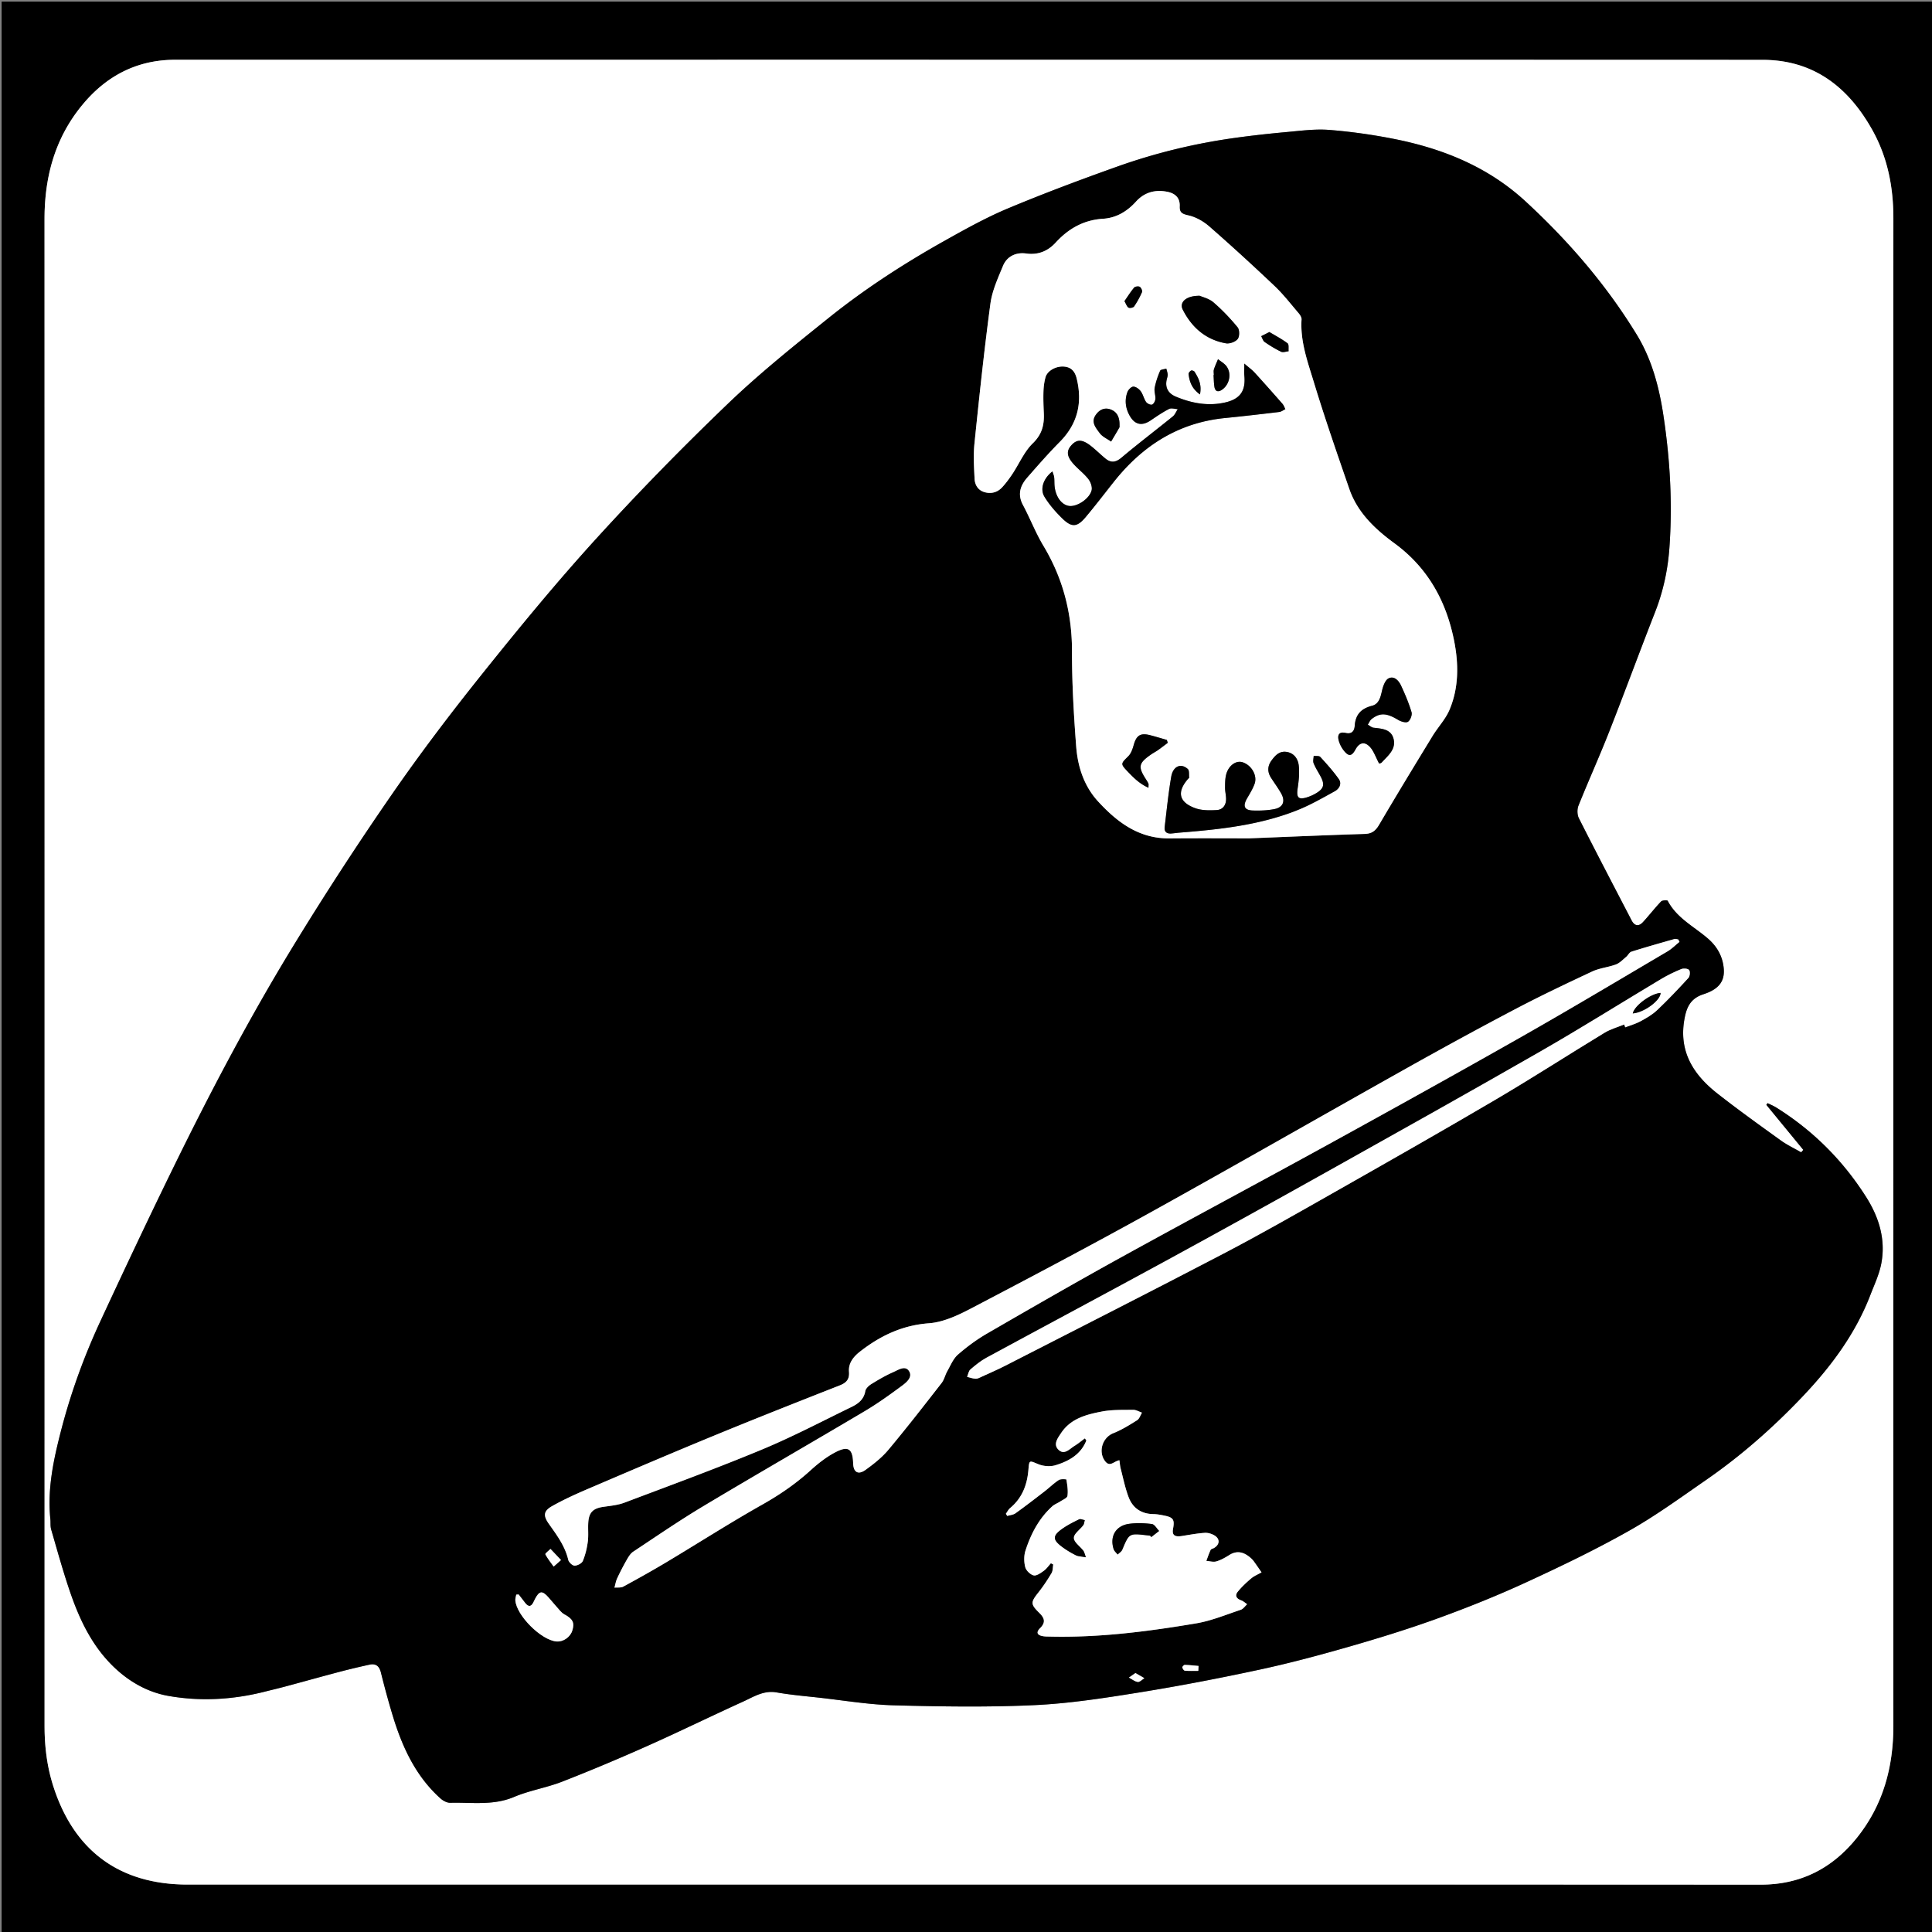 <svg xmlns="http://www.w3.org/2000/svg" width="1200" height="1200" viewBox="0 0 1200 1200"><rect x="0" y="0" width="1200" height="1200" fill="#808080" stroke="none"/><g fill-rule="evenodd" clip-rule="evenodd"><path d="M1 1h1200v1200H1V1zm600.558 1169.543c163.99 0 327.978-.055 491.967.06 24.99.017 44.716-10.173 60.02-29.37 16.122-20.223 22.462-43.72 22.457-69.285-.037-172.988-.02-345.977-.02-518.965 0-139.157-.024-278.314.027-417.472.006-19.306-3.587-37.77-13.026-54.678-14.876-26.646-36.463-43.647-68.243-43.657-328.644-.1-657.287-.065-985.93-.054-22.71.002-41.316 9.16-56.042 26.117-18.092 20.833-25.12 45.555-25.114 72.795.056 311.98.04 623.957.022 935.936 0 12.55 1.446 24.84 5.23 36.87 12.786 40.654 41.257 61.705 83.686 61.705h484.966z"/><path fill="#FFF" d="M601.558 1170.543H116.592c-42.428 0-70.9-21.05-83.687-61.705-3.783-12.03-5.23-24.32-5.23-36.87.018-311.98.035-623.957-.02-935.936-.006-27.24 7.02-51.962 25.113-72.795C67.494 46.28 86.1 37.122 108.808 37.12c328.645-.01 657.29-.046 985.933.055 31.78.01 53.368 17.012 68.244 43.657 9.44 16.908 13.032 35.372 13.025 54.68-.053 139.156-.028 278.313-.027 417.47 0 172.99-.02 345.978.02 518.966.004 25.564-6.336 49.063-22.458 69.286-15.304 19.196-35.03 29.386-60.02 29.368-163.99-.114-327.978-.06-491.967-.06zm518.526-456.32l-1.362 1.508c-4.246-2.452-8.735-4.567-12.694-7.42-13.225-9.528-26.486-19.033-39.31-29.09-14.534-11.4-23.834-25.49-20.65-45.233 1.235-7.654 3.442-13.706 11.997-16.458 9.675-3.113 13.182-8.183 12.605-15.694-.587-7.64-4.068-13.898-9.91-18.937-8.62-7.44-19.327-12.67-24.928-23.405-.256-.49-3.35-.373-4.11.426-3.9 4.092-7.366 8.597-11.194 12.764-2.648 2.884-5.23 2.603-7.115-1.027-10.96-21.115-22.003-42.19-32.736-63.422-1.09-2.153-1.158-5.595-.252-7.86 6.123-15.292 12.926-30.314 18.956-45.643 9.748-24.78 18.917-49.785 28.634-74.576 5.04-12.86 7.888-26.13 8.88-39.813 1.996-27.53.415-54.92-3.7-82.187-2.68-17.744-7.197-34.933-16.634-50.37-18.884-30.892-42.283-58.005-68.87-82.562-23.57-21.77-51.882-33.088-82.68-39.098-13.034-2.543-26.27-4.404-39.503-5.442-8.484-.666-17.152.5-25.7 1.27-10.925.988-21.842 2.18-32.706 3.687-24.937 3.46-49.352 9.36-73.042 17.796-22.825 8.128-45.547 16.636-67.896 25.977-13.428 5.612-26.268 12.76-38.997 19.885-25.414 14.23-49.877 30.05-72.582 48.285-21.392 17.18-42.9 34.41-62.662 53.382-28.085 26.964-55.39 54.84-81.596 83.633-24.524 26.944-47.712 55.165-70.5 83.614-19.657 24.54-38.727 49.64-56.6 75.498a1981.8 1981.8 0 0 0-61.237 94.152c-27.15 44.475-51.442 90.59-74.342 137.396-15.5 31.684-30.548 63.594-45.392 95.592-10.095 21.763-18.26 44.286-24.285 67.553-4.682 18.083-8.617 36.238-6.687 55.118.22 2.147-.09 4.42.5 6.446 3.708 12.755 7.246 25.577 11.515 38.147 6.145 18.095 14.228 35.14 28.653 48.454 9.318 8.6 20.392 14.595 32.43 16.752 19.927 3.57 40.1 2.44 59.89-2.545 4.36-1.098 8.74-2.126 13.082-3.292 11.23-3.014 22.426-6.146 33.667-9.11 6.097-1.607 12.242-3.048 18.4-4.41 3.95-.872 6.154.786 7.167 4.846 2.216 8.878 4.598 17.726 7.245 26.486 5.894 19.51 14.18 37.727 29.698 51.697 1.614 1.453 4.107 2.817 6.153 2.762 13.258-.357 26.615 1.866 39.628-3.643 9.57-4.05 20.134-5.7 29.84-9.486 17.778-6.933 35.382-14.353 52.813-22.123 20.016-8.92 39.704-18.57 59.658-27.63 6.523-2.962 12.722-7.095 20.716-5.688 8.65 1.523 17.44 2.278 26.184 3.242 15.543 1.715 31.068 4.356 46.65 4.774 28.952.777 57.984 1.232 86.896-.088 21.696-.99 43.357-4.335 64.85-7.786 25.24-4.053 50.38-8.89 75.374-14.267 18.98-4.083 37.784-9.128 56.447-14.504 18.527-5.338 36.985-11.063 55.097-17.653 18.383-6.688 36.593-14.02 54.355-22.203 21.53-9.92 42.954-20.243 63.59-31.874 16.603-9.358 32.12-20.694 47.837-31.56 21.83-15.095 41.68-32.582 59.947-51.807 17.665-18.59 32.837-38.933 42.157-63.117 2.495-6.476 5.55-12.91 6.81-19.65 2.782-14.91-1.455-28.63-9.45-41.232-14.4-22.695-32.97-41.245-55.767-55.52-1.71-1.07-3.605-1.843-5.414-2.754l-.798 1.038c7.66 9.333 15.323 18.666 22.986 28z"/><path d="M1120.084 714.223l-22.988-28 .798-1.037c1.81.91 3.705 1.683 5.414 2.753 22.796 14.275 41.367 32.825 55.766 55.52 7.996 12.604 12.233 26.322 9.45 41.232-1.258 6.74-4.313 13.176-6.81 19.65-9.32 24.186-24.49 44.53-42.155 63.117-18.27 19.224-38.118 36.71-59.948 51.805-15.717 10.866-31.234 22.202-47.838 31.56-20.635 11.632-42.06 21.955-63.59 31.875-17.762 8.185-35.972 15.515-54.354 22.203-18.11 6.59-36.57 12.315-55.097 17.653-18.663 5.376-37.467 10.42-56.447 14.503-24.994 5.376-50.135 10.213-75.375 14.266-21.49 3.45-43.15 6.795-64.848 7.786-28.91 1.32-57.943.865-86.895.09-15.583-.42-31.108-3.06-46.65-4.775-8.744-.964-17.534-1.72-26.185-3.242-7.994-1.407-14.192 2.726-20.716 5.687-19.954 9.06-39.643 18.71-59.657 27.63-17.432 7.772-35.035 15.19-52.814 22.124-9.706 3.785-20.27 5.436-29.84 9.486-13.013 5.51-26.37 3.285-39.627 3.643-2.047.056-4.54-1.31-6.154-2.762-15.517-13.97-23.804-32.188-29.7-51.697-2.646-8.76-5.028-17.608-7.244-26.487-1.013-4.06-3.218-5.72-7.168-4.846-6.158 1.36-12.302 2.802-18.4 4.41-11.24 2.963-22.437 6.096-33.666 9.11-4.342 1.165-8.72 2.193-13.08 3.29-19.792 4.986-39.965 6.116-59.893 2.545-12.037-2.158-23.11-8.152-32.43-16.753-14.424-13.313-22.507-30.36-28.652-48.454-4.27-12.57-7.807-25.393-11.515-38.147-.59-2.025-.28-4.3-.5-6.445-1.93-18.88 2.006-37.034 6.688-55.117 6.024-23.267 14.19-45.79 24.285-67.553 14.844-31.998 29.89-63.908 45.393-95.592 22.9-46.806 47.19-92.92 74.342-137.396a1981.8 1981.8 0 0 1 61.236-94.152c17.875-25.857 36.944-50.957 56.602-75.498 22.788-28.45 45.976-56.67 70.5-83.614 26.205-28.792 53.51-56.67 81.597-83.633 19.762-18.972 41.27-36.2 62.66-53.382 22.706-18.235 47.17-34.057 72.583-48.285 12.73-7.126 25.57-14.272 38.997-19.885 22.35-9.34 45.07-17.85 67.896-25.977C717.746 95 742.162 89.1 767.1 85.64c10.864-1.507 21.78-2.697 32.706-3.685 8.548-.772 17.216-1.938 25.7-1.27 13.233 1.037 26.47 2.898 39.502 5.44 30.8 6.01 59.11 17.33 82.68 39.1 26.588 24.556 49.987 51.67 68.87 82.56 9.438 15.438 13.955 32.627 16.634 50.37 4.116 27.27 5.697 54.657 3.7 82.188-.99 13.683-3.84 26.953-8.88 39.813-9.716 24.79-18.885 49.797-28.632 74.576-6.03 15.328-12.833 30.35-18.956 45.644-.906 2.265-.837 5.706.252 7.86 10.733 21.23 21.775 42.306 32.736 63.42 1.885 3.63 4.467 3.912 7.115 1.028 3.828-4.167 7.293-8.672 11.194-12.763.762-.798 3.855-.914 4.11-.425 5.602 10.735 16.308 15.967 24.93 23.404 5.84 5.037 9.322 11.296 9.91 18.936.575 7.512-2.932 12.58-12.606 15.693-8.555 2.75-10.762 8.803-11.996 16.457-3.185 19.744 6.115 33.832 20.65 45.232 12.822 10.057 26.084 19.562 39.31 29.09 3.958 2.853 8.447 4.968 12.693 7.42.456-.502.91-1.004 1.364-1.507zm-344.15-193.52c29.75-1.17 50.724-2.1 71.707-2.73 4.436-.135 6.743-1.96 8.94-5.696 10.87-18.498 22.025-36.83 33.204-55.146 3.365-5.513 8.048-10.395 10.523-16.244 5.896-13.932 5.72-28.78 2.795-43.253-4.935-24.43-16.333-45.07-37.028-60.207-12-8.777-22.936-19.068-27.994-33.716-7.604-22.016-15.253-44.032-22.024-66.31-3.843-12.642-8.514-25.308-7.64-38.987.083-1.284-.952-2.862-1.882-3.95-4.86-5.686-9.47-11.66-14.875-16.79-13.27-12.586-26.77-24.944-40.533-36.983-3.623-3.17-8.326-5.856-12.953-6.894-3.89-.873-5.62-1.684-5.433-5.71.245-5.258-2.91-8-7.647-8.95-7.557-1.517-14.25.267-19.53 6.117-5.48 6.074-12.26 10.107-20.327 10.61-12.12.754-21.524 6.09-29.51 14.8-4.903 5.347-10.938 7.838-18.386 6.8-6.322-.883-11.91 1.783-14.325 7.622-3.16 7.646-6.763 15.482-7.846 23.55-3.874 28.87-6.928 57.854-9.91 86.835-.743 7.235-.287 14.63.077 21.93.19 3.818 2.152 7.13 6.178 8.287 4.18 1.2 8.044.136 10.976-3.052 2.35-2.553 4.435-5.39 6.357-8.285 4.232-6.374 7.326-13.858 12.676-19.04 5.777-5.6 7.137-11.53 6.81-18.744-.205-4.49-.368-9-.216-13.487.1-2.96.486-5.987 1.296-8.827 1.13-3.962 6.376-6.884 11.242-6.58 4.626.29 6.987 2.906 8.09 7.4 3.71 15.138.604 28.213-10.53 39.456-7.025 7.093-13.61 14.636-20.19 22.155-4.354 4.978-6.14 10.418-2.65 16.948 4.47 8.36 7.883 17.32 12.748 25.424 12.17 20.273 17.753 41.974 17.716 65.632-.032 19.626 1.105 39.29 2.595 58.87.958 12.593 4.807 24.645 13.62 34.236 11.895 12.943 25.348 23.102 44.205 22.944 19.478-.163 38.962-.037 49.674-.037zm267.222 64.31l-.748-1.472c-.77-.115-1.616-.5-2.298-.307-8.954 2.545-17.913 5.08-26.79 7.877-1.314.415-2.12 2.276-3.32 3.274-2.014 1.674-3.938 3.774-6.29 4.652-4.808 1.794-10.176 2.247-14.78 4.397-16.13 7.534-32.226 15.195-47.982 23.478-22.546 11.854-44.906 24.073-67.125 36.53-53.02 29.73-105.75 59.982-158.915 89.452-36.98 20.5-74.38 40.26-111.847 59.865-8.136 4.26-17.2 8.5-26.103 9.157-16.52 1.22-30.104 7.73-42.677 17.494-4.027 3.13-7.39 7.082-6.952 12.618.365 4.647-1.555 6.83-5.77 8.487-26.034 10.225-52.05 20.498-77.916 31.138-26.174 10.768-52.197 21.9-78.218 33.036-7.637 3.268-15.254 6.703-22.475 10.78-5.45 3.076-5.61 5.966-1.993 11.09 4.9 6.937 10 13.713 11.996 22.276.354 1.513 2.563 3.61 3.924 3.616 1.77.008 4.505-1.407 5.132-2.914 1.57-3.772 2.543-7.895 3.084-11.966.523-3.937.034-7.996.3-11.98.417-6.293 3.066-8.755 9.305-9.655 4.44-.64 9.055-1.063 13.198-2.626 28.484-10.752 57.092-21.235 85.2-32.91 19.022-7.898 37.33-17.526 55.877-26.55 4.058-1.975 7.595-4.626 8.472-9.788.28-1.657 2.166-3.415 3.765-4.403 4.38-2.706 8.864-5.334 13.57-7.394 3.12-1.366 7.526-4.47 9.9-.563 2.342 3.855-1.854 7.11-4.778 9.27-7.36 5.44-14.83 10.807-22.69 15.47-33.37 19.8-67.02 39.132-100.316 59.056-14.842 8.88-29.124 18.703-43.556 28.256-1.675 1.108-2.91 3.097-3.948 4.907a159.584 159.584 0 0 0-6.044 11.642c-.844 1.804-1.146 3.862-1.694 5.806 1.847-.186 3.987.173 5.49-.644 9.063-4.925 18.074-9.958 26.924-15.254 19.857-11.884 39.356-24.39 59.506-35.748 10.836-6.108 20.825-12.98 29.993-21.326 4.63-4.214 9.728-8.2 15.243-11.09 8.08-4.233 10.806-2.23 11.095 6.798.18 5.607 3.087 7.433 7.725 4.097 5.095-3.665 10.18-7.687 14.18-12.468 11.316-13.53 22.14-27.476 32.984-41.393 1.666-2.138 2.25-5.084 3.618-7.493 2.013-3.54 3.642-7.67 6.58-10.234 5.622-4.9 11.744-9.408 18.2-13.144 27.67-16.01 55.376-31.968 83.367-47.404 42.72-23.56 85.775-46.514 128.525-70.02 40.125-22.064 80.18-44.267 120-66.87 30.407-17.26 60.42-35.212 90.55-52.956 2.727-1.606 5.023-3.947 7.52-5.947zM652.73 970.965c.485.26.97.52 1.455.782-.327 1.807-.19 3.89-1.07 5.367-2.457 4.123-5.122 8.165-8.098 11.93-4.91 6.208-5.062 7.274.605 12.862 3.12 3.077 4 5.785.46 9.3-2.767 2.747-1.924 4.518 2.04 5.11 1.31.196 2.657.17 3.99.202 30.615.728 60.85-3.16 90.913-8.226 9.417-1.586 18.476-5.39 27.618-8.424 1.537-.51 2.66-2.27 3.975-3.452-1.256-.832-2.41-1.954-3.79-2.437-2.93-1.028-3.924-2.99-2.07-5.29 2.466-3.056 5.397-5.793 8.41-8.333 1.858-1.565 4.24-2.508 6.388-3.73-1.597-2.294-3.163-4.61-4.807-6.87-.583-.803-1.294-1.537-2.046-2.185-4.013-3.454-8.236-4.815-13.192-1.69-2.52 1.588-5.206 3.114-8.03 3.946-1.878.554-4.132-.172-6.218-.325.87-2.287 1.638-4.624 2.682-6.83.285-.602 1.418-.78 2.132-1.205 3.553-2.11 3.812-5.604.266-7.767-1.745-1.063-4.11-1.753-6.125-1.61-4.787.338-9.537 1.233-14.29 1.98-4.388.687-6.057-.667-5.344-4.467 1.063-5.674.215-7.07-5.293-8.22-2.276-.478-4.61-.907-6.924-.943-7.543-.12-12.836-3.768-15.405-10.598-2.14-5.694-3.354-11.74-4.89-17.655-.423-1.63-.525-3.346-.8-5.19-3.444.555-5.9 4.606-8.96.465-4.353-5.893-1.53-14.634 5.202-17.29 5.183-2.043 10.02-5.073 14.766-8.053 1.427-.897 2.034-3.097 3.018-4.698-1.813-.614-3.635-1.77-5.44-1.746-6.488.078-13.107-.16-19.424 1.047-9.645 1.84-19.357 4.323-25.346 13.34-2.096 3.154-5.08 6.972-1.7 10.333 3.67 3.65 6.952-.485 10.05-2.365 2.244-1.36 4.27-3.082 6.395-4.643l.922 1.31c-3.413 8.7-10.88 12.878-19.228 15.398-3.215.97-7.444.63-10.583-.65-5.697-2.325-5.646-2.82-6.184 3.553-.79 9.353-3.915 17.474-11.32 23.647-1.118.932-1.8 2.383-2.685 3.593l.88 1.342c1.724-.533 3.73-.67 5.12-1.668 6.076-4.358 12.002-8.928 17.922-13.5 3.026-2.337 5.776-5.068 8.958-7.152 1.203-.788 4.705-.474 4.732-.29.513 3.354 1.126 6.834.652 10.134-.195 1.355-2.858 2.417-4.48 3.49-1.618 1.074-3.563 1.747-4.976 3.026-8.254 7.484-13.252 17.078-16.618 27.468-1.02 3.15-.976 7.033-.155 10.26.536 2.112 3.1 4.624 5.204 5.144 1.782.438 4.394-1.463 6.29-2.816 1.726-1.23 2.982-3.115 4.443-4.71zm356.058-334.648c.23.587.463 1.173.694 1.76 3.177-1.227 6.52-2.145 9.487-3.76 3.643-1.982 7.37-4.124 10.35-6.948 6.727-6.38 13.11-13.13 19.374-19.966.938-1.025 1.197-3.89.437-4.897-.704-.937-3.453-1.164-4.848-.594-4.29 1.757-8.517 3.79-12.496 6.168-25.01 14.952-49.692 30.468-74.96 44.964-44.338 25.437-88.962 50.372-133.572 75.33-32.84 18.37-65.764 36.6-98.807 54.608-37.133 20.236-74.462 40.11-111.64 60.27-3.622 1.964-6.925 4.627-10.06 7.333-1.16 1.002-1.404 3.063-2.067 4.64 1.803.407 3.6 1.08 5.41 1.126 1.236.03 2.53-.736 3.735-1.287 4.842-2.215 9.736-4.332 14.473-6.756 45.2-23.133 90.494-46.083 135.496-69.594 22.87-11.948 45.3-24.758 67.747-37.495 33.885-19.227 67.77-38.462 101.35-58.207 22.82-13.417 45.072-27.797 67.703-41.54 3.733-2.265 8.114-3.462 12.195-5.153zM322.134 990.353l-1.477.11c-.2 1.18-.648 2.377-.564 3.535.68 9.39 15.987 24.675 25.473 25.535 4.23.383 8.64-2.647 9.913-6.812 1.478-4.835.3-7.16-4.882-9.975-1-.542-1.905-1.355-2.67-2.21-2.44-2.717-4.773-5.532-7.188-8.275-3.913-4.446-5.7-4.258-8.403.843-.312.588-.593 1.19-.874 1.794-1.543 3.31-3.348 3.337-5.454.48-1.256-1.7-2.582-3.352-3.876-5.024zm26.32-21.388c-2.62-2.76-4.586-4.828-6.55-6.896-1.126 1.136-3.41 2.878-3.186 3.312 1.41 2.71 3.383 5.126 5.17 7.64l4.567-4.057zm356.783 70.2c-1.583 1.102-2.803 1.95-4.022 2.8 1.822.963 3.574 2.447 5.49 2.7 1.234.163 2.708-1.48 4.074-2.315-1.73-.995-3.46-1.99-5.543-3.186zm39.03-1.358l.17-3.05c-2.852-.25-5.702-.59-8.56-.665-.525-.015-1.6 1.156-1.507 1.576.177.79.974 1.992 1.592 2.042 2.753.222 5.534.097 8.305.097z"/><path fill="#FFF" d="M775.934 520.703c-10.712 0-30.195-.126-49.677.036-18.857.156-32.31-10.002-44.205-22.945-8.813-9.592-12.662-21.644-13.62-34.235-1.49-19.58-2.627-39.245-2.596-58.872.037-23.658-5.545-45.358-17.716-65.632-4.865-8.104-8.28-17.063-12.747-25.424-3.49-6.53-1.705-11.97 2.65-16.948 6.578-7.52 13.164-15.063 20.19-22.156 11.134-11.243 14.238-24.318 10.528-39.455-1.1-4.495-3.462-7.112-8.088-7.4-4.866-.305-10.112 2.617-11.242 6.58-.81 2.84-1.196 5.865-1.296 8.825-.152 4.488.01 8.996.215 13.487.327 7.215-1.032 13.146-6.81 18.743-5.35 5.183-8.443 12.667-12.676 19.04-1.923 2.897-4.008 5.733-6.356 8.286-2.932 3.188-6.796 4.253-10.976 3.052-4.025-1.157-5.987-4.47-6.178-8.286-.364-7.3-.82-14.695-.076-21.93 2.98-28.98 6.035-57.967 9.908-86.836 1.083-8.067 4.685-15.903 7.846-23.55 2.415-5.84 8.003-8.505 14.325-7.623 7.447 1.04 13.482-1.45 18.386-6.798 7.985-8.71 17.39-14.046 29.51-14.8 8.066-.503 14.847-4.536 20.327-10.61 5.28-5.85 11.974-7.634 19.53-6.117 4.736.95 7.893 3.692 7.648 8.95-.188 4.026 1.542 4.837 5.433 5.71 4.628 1.037 9.33 3.725 12.954 6.894 13.765 12.038 27.264 24.396 40.532 36.983 5.405 5.128 10.016 11.104 14.875 16.79.93 1.087 1.966 2.665 1.884 3.95-.875 13.68 3.796 26.345 7.64 38.986 6.77 22.276 14.42 44.293 22.023 66.31 5.06 14.646 15.995 24.937 27.994 33.715 20.696 15.138 32.095 35.778 37.03 60.207 2.923 14.474 3.1 29.32-2.796 43.253-2.476 5.85-7.158 10.73-10.523 16.245-11.178 18.315-22.333 36.648-33.204 55.146-2.195 3.735-4.503 5.562-8.938 5.695-20.98.633-41.954 1.564-71.704 2.733zm-122.26-227.89c-5.59 4.336-7.895 10.89-4.888 15.806 2.982 4.877 6.884 9.332 10.988 13.353 5.897 5.777 9.23 5.527 14.51-.746 6.004-7.135 11.66-14.563 17.458-21.872 17.745-22.38 40.045-36.8 69.017-39.694 11.27-1.125 22.523-2.425 33.77-3.775 1.324-.16 2.548-1.15 3.818-1.754-.588-1.115-.986-2.397-1.795-3.32-5.707-6.516-11.45-13-17.292-19.394-1.557-1.705-3.488-3.068-6.403-5.585 0 3.653-.156 5.563.026 7.438.94 9.64-2.68 14.688-12.24 16.78-10.504 2.303-20.558.37-30.264-3.666-4.68-1.945-6.946-5.567-5.66-10.843.236-.972.604-1.975.54-2.938-.083-1.226-.546-2.426-.845-3.637-1.328.423-3.478.49-3.84 1.33-1.465 3.403-2.696 6.984-3.384 10.62-.415 2.198.608 4.637.44 6.928-.094 1.263-1.095 3.145-2.095 3.462-.995.315-2.996-.637-3.68-1.635-1.386-2.024-1.878-4.676-3.32-6.642-1.03-1.402-2.996-2.856-4.57-2.886-1.237-.023-3.125 1.865-3.666 3.303-1.996 5.298-1.156 10.607 1.718 15.33 3.193 5.248 7.6 5.8 12.724 2.324 3.702-2.512 7.417-5.063 11.383-7.095 1.407-.72 3.572.037 5.392.12-1.004 1.53-1.706 3.434-3.06 4.532-10.59 8.59-21.464 16.833-31.89 25.613-3.695 3.112-6.664 3.29-10.11.427-3.072-2.55-5.908-5.396-9.055-7.844-5.193-4.04-8.517-4.046-11.858-.388-3.31 3.622-3.05 6.96 1.36 11.85 2.896 3.21 6.466 5.848 9.1 9.234 1.422 1.827 2.544 4.96 2.002 7.035-1.4 5.362-9.107 10.254-13.87 9.672-4.814-.59-8.63-5.898-9.16-12.81-.128-1.66-.027-3.343-.224-4.99-.13-1.068-.606-2.097-1.078-3.644zm78.384 224.396c25.138-1.982 50.198-4.597 73.857-14.042 7.983-3.187 15.523-7.542 23.086-11.69 2.808-1.54 4.62-4.656 2.503-7.64-3.436-4.85-7.444-9.31-11.468-13.7-.73-.794-2.688-.46-4.08-.65-.05 1.53-.572 3.247-.05 4.547 1.106 2.762 2.75 5.31 4.187 7.94 2.94 5.38 2.246 7.97-3.135 11.01a26.915 26.915 0 0 1-5.02 2.204c-5.485 1.752-6.804.232-5.943-5.563.7-4.714 1.22-9.62.663-14.304-.474-3.982-2.905-7.595-7.55-8.3-4.454-.675-7.08 2.217-9.403 5.417-2.547 3.51-2.535 7.108-.205 10.718 2.077 3.22 4.36 6.318 6.246 9.646 2.742 4.84 1.23 8.684-4.233 9.75-4.363.855-8.94 1.015-13.4.862-5.2-.178-6.267-2.713-3.674-7.284 1.718-3.03 3.645-6.022 4.805-9.272 1.865-5.227-1.965-11.675-7.51-13.417-3.963-1.244-8.622 1.978-10.102 7.49-.716 2.667-.712 5.57-.725 8.37-.01 2.317.625 4.637.633 6.956.014 3.858-2.103 6.687-5.84 6.887-4.4.236-9.182.31-13.224-1.142-10.305-3.7-11.64-10.1-4.52-18.267.22-.25.674-.508.65-.724-.194-1.838.203-4.42-.85-5.367-4.25-3.834-9.145-1.793-10.285 4.784-1.787 10.324-2.804 20.782-4.07 31.19-.368 3.024 1.268 4.306 4.188 4.074 1.496-.117 2.983-.32 4.47-.485zm124.528-42.994c-.02.008 1.13-.082 1.693-.704 3.75-4.143 8.847-8.007 7.33-14.415-1.476-6.23-7.21-6.484-12.438-7.095-1.255-.147-2.4-1.245-3.595-1.906.78-1.184 1.32-2.678 2.38-3.5 5.28-4.09 9.37-3.732 16.435.525 1.75 1.057 4.812 2.008 6.116 1.183 1.482-.938 2.734-4.24 2.222-5.96-1.683-5.642-4.008-11.126-6.493-16.482-1.442-3.11-4.283-6.245-7.76-4.508-2.13 1.063-3.428 4.814-4.067 7.597-.94 4.087-1.857 8.31-6.22 9.423-6.77 1.73-10.277 5.477-10.75 12.46-.213 3.164-1.795 5.31-5.66 4.41-4.185-.972-5.205 1.436-4.24 4.837a17.867 17.867 0 0 0 3.136 6.12c3.067 3.85 4.903 3.57 7.24-.69 2.285-4.165 5.416-5.19 8.766-1.793 2.517 2.553 3.7 6.425 5.904 10.5zm-111.42-290.498c-8.473-.1-12.84 4.054-10.525 8.616 5.617 11.074 14.32 18.7 26.81 20.902 2.305.407 5.896-.897 7.304-2.673 1.22-1.538 1.22-5.713-.04-7.25-4.55-5.55-9.572-10.81-15-15.5-2.734-2.36-6.724-3.263-8.547-4.095zM725.32 461.38l-.577-1.795c-3.454-.986-6.89-2.044-10.368-2.943-6.03-1.56-8.514.093-10.198 6.065-.69 2.453-1.6 5.22-3.313 6.94-4.71 4.72-5.08 4.7-.458 9.547 3.613 3.79 7.374 7.618 12.933 10.092 0-1.62.145-2.156-.03-2.55-.402-.9-.925-1.756-1.465-2.588-5.143-7.93-4.707-10.123 3.206-15.607 1.36-.94 2.86-1.687 4.21-2.642 2.057-1.452 4.043-3.005 6.06-4.517zm-29.97-197.19c.13-4.932-1.46-8.485-5.783-9.952-3.76-1.275-6.855.407-9.02 3.553-3.102 4.51.205 8.047 2.49 11.205 1.645 2.274 4.674 3.55 7.086 5.27 1.703-2.872 3.444-5.723 5.076-8.636.293-.526.138-1.303.15-1.44zm58.584-31.272l-.178.008c.17 2.473.16 4.975.556 7.41.405 2.495 1.955 3.412 4.295 1.987 4.893-2.98 6.604-9.96 3.285-14.694-1.3-1.855-3.546-3.047-5.36-4.54-.866 2.118-1.863 4.196-2.54 6.373-.33 1.056-.058 2.298-.058 3.455zm34.512-26.687c-2.374 1.202-3.732 1.89-5.092 2.576.702 1.234 1.108 2.896 2.16 3.623 3.262 2.247 6.668 4.347 10.233 6.055 1.214.582 3.065-.168 4.627-.31-.174-1.693.29-4.234-.633-4.93-3.556-2.68-7.56-4.767-11.294-7.014zm-90.032-19.18c1.05 1.78 1.5 3.41 2.548 4.028.78.46 2.93.02 3.438-.724 1.91-2.8 3.58-5.807 4.92-8.918.35-.807-.53-2.772-1.395-3.288-.82-.49-2.886-.227-3.485.482-2.178 2.574-3.97 5.474-6.026 8.42zm46.908 57.935c1.244-6.22-.956-10.22-3.38-14.11-.326-.52-1.673-.964-2.144-.706-.727.397-1.633 1.497-1.547 2.185.583 4.62 1.898 8.937 7.072 12.63zM1043.156 585.013c-2.496 2-4.792 4.342-7.52 5.948-30.13 17.745-60.144 35.697-90.55 52.957-39.822 22.604-79.876 44.806-120 66.87-42.75 23.506-85.806 46.46-128.526 70.02-27.99 15.437-55.698 31.395-83.368 47.403-6.455 3.735-12.577 8.242-18.198 13.144-2.94 2.563-4.568 6.694-6.58 10.234-1.37 2.41-1.953 5.355-3.62 7.492-10.843 13.917-21.667 27.863-32.983 41.393-3.998 4.78-9.084 8.803-14.18 12.47-4.637 3.335-7.545 1.51-7.724-4.098-.29-9.026-3.015-11.03-11.095-6.798-5.514 2.89-10.612 6.876-15.243 11.09-9.168 8.345-19.157 15.218-29.993 21.326-20.15 11.357-39.648 23.864-59.506 35.748-8.85 5.297-17.86 10.33-26.924 15.255-1.503.816-3.644.458-5.49.644.548-1.944.85-4.003 1.694-5.807 1.854-3.958 3.87-7.85 6.044-11.643 1.038-1.81 2.273-3.8 3.948-4.907 14.432-9.553 28.714-19.375 43.556-28.256 33.296-19.924 66.945-39.255 100.316-59.055 7.86-4.664 15.33-10.032 22.69-15.47 2.924-2.16 7.12-5.415 4.778-9.27-2.374-3.908-6.78-.804-9.9.562-4.706 2.06-9.19 4.688-13.57 7.394-1.6.988-3.483 2.746-3.765 4.402-.877 5.162-4.414 7.813-8.472 9.788-18.546 9.023-36.854 18.65-55.876 26.55-28.11 11.675-56.717 22.158-85.2 32.91-4.145 1.563-8.76 1.985-13.2 2.626-6.238.9-8.888 3.362-9.306 9.655-.264 3.983.226 8.043-.298 11.98-.54 4.07-1.515 8.192-3.085 11.965-.627 1.507-3.362 2.922-5.132 2.914-1.36-.007-3.57-2.105-3.924-3.617-1.996-8.563-7.095-15.34-11.995-22.277-3.618-5.123-3.456-8.013 1.992-11.09 7.22-4.076 14.838-7.512 22.475-10.78 26.02-11.134 52.044-22.268 78.218-33.034 25.865-10.64 51.882-20.913 77.915-31.138 4.216-1.656 6.136-3.84 5.77-8.487-.436-5.536 2.926-9.49 6.953-12.618 12.572-9.767 26.157-16.276 42.677-17.495 8.902-.656 17.968-4.898 26.104-9.157 37.465-19.606 74.864-39.365 111.846-59.865 53.164-29.47 105.894-59.724 158.915-89.45 22.22-12.46 44.58-24.68 67.126-36.53 15.757-8.283 31.852-15.944 47.983-23.48 4.603-2.15 9.97-2.603 14.778-4.396 2.352-.878 4.276-2.98 6.29-4.652 1.2-.998 2.006-2.86 3.32-3.274 8.877-2.797 17.836-5.33 26.79-7.876.682-.194 1.528.19 2.298.308.252.49.5.98.75 1.47zM652.73 970.965c-1.462 1.596-2.718 3.48-4.44 4.71-1.897 1.353-4.51 3.254-6.29 2.815-2.105-.52-4.67-3.03-5.205-5.144-.82-3.227-.866-7.108.155-10.26 3.366-10.39 8.364-19.983 16.618-27.468 1.412-1.28 3.357-1.952 4.977-3.025 1.62-1.074 4.283-2.136 4.48-3.49.473-3.3-.14-6.78-.653-10.136-.027-.183-3.53-.497-4.732.29-3.182 2.085-5.932 4.816-8.958 7.154-5.92 4.572-11.846 9.142-17.922 13.5-1.39.997-3.396 1.135-5.12 1.668l-.88-1.342c.884-1.21 1.566-2.66 2.684-3.593 7.406-6.174 10.53-14.295 11.32-23.647.54-6.372.487-5.878 6.185-3.553 3.138 1.28 7.367 1.62 10.58.65 8.35-2.52 15.815-6.697 19.23-15.398l-.923-1.31c-2.124 1.56-4.15 3.28-6.396 4.644-3.096 1.88-6.38 6.015-10.05 2.364-3.38-3.36-.394-7.18 1.702-10.333 5.988-9.016 15.7-11.498 25.346-13.34 6.316-1.205 12.936-.968 19.423-1.046 1.808-.022 3.63 1.132 5.443 1.746-.983 1.602-1.59 3.802-3.018 4.697-4.746 2.98-9.583 6.01-14.766 8.054-6.732 2.656-9.556 11.397-5.202 17.29 3.06 4.142 5.515.09 8.96-.464.273 1.844.376 3.56.8 5.19 1.534 5.913 2.748 11.96 4.89 17.654 2.568 6.83 7.86 10.478 15.403 10.598 2.315.036 4.648.466 6.925.942 5.508 1.15 6.356 2.547 5.293 8.22-.713 3.8.956 5.154 5.344 4.467 4.753-.745 9.503-1.64 14.29-1.98 2.014-.142 4.38.548 6.124 1.612 3.546 2.16 3.287 5.656-.266 7.766-.714.424-1.847.604-2.132 1.206-1.044 2.205-1.81 4.542-2.68 6.83 2.084.152 4.338.878 6.216.324 2.824-.832 5.51-2.358 8.03-3.947 4.956-3.125 9.18-1.764 13.192 1.69.752.647 1.463 1.382 2.045 2.184 1.645 2.26 3.21 4.577 4.808 6.872-2.146 1.222-4.53 2.164-6.387 3.73-3.013 2.54-5.944 5.276-8.41 8.333-1.854 2.297-.858 4.26 2.07 5.287 1.38.482 2.534 1.604 3.79 2.437-1.314 1.183-2.438 2.942-3.975 3.452-9.143 3.033-18.2 6.838-27.618 8.424-30.063 5.064-60.298 8.953-90.914 8.226-1.332-.03-2.68-.006-3.99-.202-3.963-.593-4.806-2.363-2.038-5.11 3.54-3.515 2.66-6.223-.46-9.3-5.668-5.588-5.516-6.654-.606-12.863 2.975-3.763 5.64-7.805 8.097-11.928.88-1.478.743-3.56 1.07-5.367l-1.457-.78zm61.67-17.128l.663.853 4.88-3.79c-1.484-1.5-2.83-4.08-4.48-4.293-4.664-.602-9.53-.774-14.18-.126-8.263 1.153-12.112 7.78-9.58 15.698.4 1.252 1.638 2.237 2.487 3.346.978-.985 2.37-1.797 2.866-2.984 4.284-10.22 4.235-10.24 15.365-8.936l1.98.233zm-39.933 13.412c-.8-2.088-.982-3.236-1.603-4.053-2.057-2.715-5.94-5.302-5.954-7.954-.013-2.628 3.892-5.22 5.91-7.95.603-.818.643-2.055.94-3.1-1.188-.193-2.64-.922-3.52-.488-3.69 1.814-7.423 3.682-10.742 6.08-5.66 4.088-5.662 6.515-.225 10.68 2.744 2.1 5.762 3.908 8.847 5.474 1.58.8 3.577.775 6.347 1.31z"/><path fill="#FFF" d="M1008.788 636.317c-4.08 1.69-8.462 2.888-12.194 5.153-22.63 13.742-44.884 28.122-67.703 41.54-33.58 19.745-67.464 38.98-101.348 58.207-22.448 12.737-44.876 25.547-67.747 37.495-45.002 23.51-90.297 46.46-135.496 69.594-4.737 2.424-9.632 4.54-14.474 6.756-1.204.55-2.5 1.318-3.734 1.288-1.812-.045-3.608-.72-5.41-1.125.662-1.578.906-3.64 2.066-4.64 3.135-2.707 6.438-5.37 10.06-7.335 37.178-20.157 74.507-40.032 111.64-60.27 33.043-18.007 65.966-36.236 98.807-54.608 44.61-24.957 89.234-49.893 133.57-75.33 25.27-14.495 49.953-30.01 74.962-44.962 3.98-2.38 8.205-4.41 12.496-6.168 1.395-.57 4.144-.343 4.85.594.76 1.008.5 3.872-.438 4.897-6.263 6.837-12.647 13.587-19.373 19.965-2.98 2.824-6.708 4.966-10.352 6.95-2.966 1.613-6.31 2.53-9.487 3.758l-.695-1.76zm5.35-6.87c7.208-.553 17.355-8.207 17.262-12.724-5.89.384-16.117 7.736-17.26 12.724zM322.134 990.353c1.294 1.673 2.62 3.323 3.875 5.024 2.105 2.857 3.91 2.83 5.453-.48.28-.602.563-1.205.874-1.793 2.704-5.1 4.49-5.29 8.403-.843 2.414 2.744 4.746 5.56 7.187 8.277.766.854 1.672 1.667 2.67 2.21 5.182 2.812 6.36 5.14 4.882 9.975-1.274 4.164-5.685 7.194-9.914 6.812-9.485-.86-24.793-16.146-25.473-25.535-.084-1.16.363-2.355.564-3.535l1.477-.112zM348.455 968.965c-2.22 1.97-3.393 3.013-4.567 4.056-1.786-2.513-3.758-4.93-5.17-7.64-.225-.433 2.06-2.175 3.186-3.312 1.964 2.07 3.93 4.137 6.55 6.897zM705.237 1039.164c2.083 1.197 3.813 2.19 5.542 3.186-1.367.834-2.84 2.48-4.075 2.315-1.916-.253-3.668-1.737-5.49-2.7l4.022-2.8zM744.267 1037.807c-2.77 0-5.552.125-8.305-.097-.618-.05-1.415-1.25-1.592-2.042-.094-.42.98-1.59 1.507-1.576 2.857.076 5.708.416 8.56.666l-.17 3.05z"/><path d="M653.674 292.813c.473 1.547.95 2.575 1.077 3.646.197 1.647.097 3.33.224 4.99.53 6.91 4.347 12.22 9.162 12.81 4.762.582 12.468-4.31 13.87-9.672.54-2.074-.58-5.208-2.003-7.036-2.634-3.387-6.204-6.024-9.1-9.233-4.41-4.892-4.67-8.23-1.36-11.852 3.342-3.658 6.665-3.65 11.858.388 3.147 2.448 5.983 5.293 9.055 7.844 3.447 2.863 6.416 2.686 10.112-.427 10.425-8.78 21.3-17.022 31.888-25.613 1.354-1.1 2.057-3.002 3.06-4.532-1.818-.083-3.983-.84-5.39-.12-3.967 2.032-7.682 4.583-11.384 7.094-5.124 3.477-9.53 2.924-12.723-2.323-2.874-4.725-3.714-10.034-1.72-15.332.542-1.438 2.43-3.326 3.667-3.303 1.574.03 3.54 1.483 4.57 2.886 1.442 1.967 1.935 4.618 3.32 6.643.684.998 2.685 1.95 3.68 1.635 1-.317 2-2.2 2.094-3.462.17-2.29-.854-4.73-.438-6.93.688-3.634 1.92-7.215 3.385-10.62.36-.838 2.51-.905 3.84-1.328.298 1.21.76 2.41.844 3.637.063.963-.305 1.966-.54 2.937-1.287 5.275.98 8.897 5.658 10.843 9.706 4.037 19.76 5.97 30.265 3.667 9.56-2.094 13.18-7.142 12.24-16.78-.184-1.876-.027-3.785-.027-7.438 2.915 2.517 4.847 3.88 6.404 5.585 5.84 6.394 11.585 12.877 17.292 19.393.81.923 1.207 2.205 1.795 3.32-1.27.605-2.494 1.596-3.818 1.755-11.247 1.35-22.5 2.65-33.772 3.776-28.972 2.896-51.27 17.314-69.017 39.694-5.796 7.31-11.453 14.737-17.458 21.872-5.28 6.273-8.61 6.523-14.51.746-4.103-4.02-8.005-8.477-10.987-13.354-3.006-4.92-.7-11.473 4.89-15.81zM732.06 517.21c-1.488.165-2.976.367-4.47.485-2.92.23-4.556-1.05-4.188-4.073 1.267-10.41 2.283-20.867 4.07-31.19 1.14-6.577 6.035-8.618 10.287-4.784 1.05.948.653 3.53.85 5.367.02.216-.434.474-.652.724-7.12 8.167-5.785 14.566 4.52 18.266 4.042 1.45 8.823 1.378 13.223 1.142 3.74-.2 5.855-3.028 5.843-6.888-.008-2.32-.643-4.64-.633-6.956.013-2.8.01-5.703.725-8.37 1.48-5.513 6.14-8.734 10.102-7.49 5.545 1.742 9.375 8.19 7.51 13.417-1.16 3.25-3.087 6.243-4.806 9.273-2.592 4.57-1.526 7.106 3.675 7.284 4.46.152 9.037-.008 13.4-.86 5.464-1.068 6.976-4.912 4.233-9.752-1.886-3.327-4.17-6.427-6.247-9.646-2.33-3.61-2.34-7.208.206-10.72 2.322-3.2 4.95-6.09 9.403-5.415 4.644.704 7.075 4.316 7.55 8.3.556 4.683.035 9.59-.664 14.303-.86 5.795.458 7.314 5.944 5.562a27.01 27.01 0 0 0 5.02-2.203c5.38-3.04 6.075-5.63 3.134-11.012-1.438-2.63-3.08-5.178-4.188-7.94-.52-1.3.002-3.017.052-4.545 1.392.188 3.35-.145 4.08.65 4.022 4.39 8.03 8.85 11.467 13.698 2.116 2.984.305 6.1-2.502 7.64-7.563 4.15-15.103 8.505-23.086 11.69-23.66 9.445-48.722 12.06-73.857 14.042zM856.586 474.216c-2.204-4.074-3.387-7.946-5.905-10.5-3.35-3.396-6.48-2.372-8.765 1.794-2.337 4.26-4.173 4.54-7.24.69a17.903 17.903 0 0 1-3.137-6.12c-.964-3.402.057-5.81 4.24-4.837 3.866.898 5.448-1.247 5.662-4.412.472-6.98 3.98-10.73 10.748-12.458 4.363-1.114 5.28-5.336 6.22-9.424.64-2.782 1.938-6.533 4.067-7.597 3.478-1.736 6.318 1.4 7.76 4.51 2.486 5.356 4.812 10.84 6.494 16.483.512 1.72-.74 5.02-2.223 5.96-1.305.824-4.365-.127-6.116-1.183-7.062-4.258-11.154-4.615-16.434-.525-1.06.822-1.6 2.316-2.38 3.5 1.195.66 2.34 1.76 3.595 1.906 5.23.61 10.964.864 12.44 7.096 1.516 6.408-3.58 10.272-7.332 14.415-.562.624-1.713.714-1.692.706zM745.167 183.718c1.823.832 5.813 1.734 8.545 4.095 5.43 4.692 10.45 9.952 15 15.502 1.26 1.536 1.26 5.71.04 7.25-1.406 1.774-4.998 3.08-7.304 2.672-12.488-2.202-21.19-9.828-26.808-20.902-2.313-4.564 2.053-8.718 10.527-8.617zM725.32 461.38c-2.018 1.513-4.003 3.066-6.06 4.52-1.353.953-2.85 1.7-4.21 2.642-7.914 5.484-8.35 7.678-3.207 15.607.54.83 1.063 1.687 1.465 2.588.176.393.03.93.03 2.55-5.56-2.475-9.32-6.304-12.934-10.093-4.622-4.846-4.252-4.827.458-9.548 1.715-1.72 2.622-4.486 3.313-6.94 1.685-5.972 4.17-7.623 10.198-6.064 3.478.9 6.914 1.957 10.368 2.943.196.598.387 1.196.58 1.795z"/><path d="M695.35 264.19c-.012.137.144.913-.15 1.44-1.632 2.912-3.373 5.763-5.076 8.635-2.412-1.72-5.44-2.995-7.087-5.27-2.284-3.158-5.59-6.696-2.49-11.204 2.165-3.145 5.262-4.827 9.02-3.552 4.323 1.467 5.912 5.02 5.782 9.953zM753.934 232.918c0-1.157-.27-2.4.057-3.455.68-2.177 1.676-4.255 2.542-6.373 1.814 1.493 4.06 2.685 5.36 4.54 3.32 4.734 1.607 11.715-3.285 14.693-2.34 1.425-3.89.508-4.295-1.988-.396-2.435-.387-4.937-.556-7.41.06 0 .118-.004.178-.007zM788.446 206.23c3.733 2.247 7.737 4.336 11.296 7.016.924.695.46 3.236.633 4.93-1.562.142-3.413.892-4.627.31-3.565-1.708-6.972-3.808-10.232-6.056-1.053-.727-1.46-2.39-2.16-3.623l5.09-2.576zM698.414 187.05c2.056-2.946 3.848-5.846 6.025-8.42.6-.708 2.664-.972 3.484-.48.864.515 1.743 2.48 1.396 3.287a53.413 53.413 0 0 1-4.92 8.918c-.51.743-2.658 1.185-3.44.724-1.046-.62-1.495-2.25-2.546-4.03zM745.322 244.985c-5.174-3.693-6.49-8.01-7.07-12.63-.086-.69.82-1.788 1.547-2.187.47-.258 1.816.186 2.142.707 2.424 3.89 4.624 7.892 3.38 14.11zM714.4 953.837l-1.978-.233c-11.13-1.304-11.08-1.284-15.365 8.936-.497 1.188-1.89 2-2.866 2.984-.85-1.108-2.086-2.094-2.486-3.346-2.532-7.92 1.317-14.545 9.58-15.697 4.65-.647 9.516-.475 14.18.127 1.65.212 2.995 2.793 4.48 4.292l-4.88 3.79-.663-.853zM674.467 967.25c-2.77-.535-4.768-.51-6.347-1.312-3.085-1.565-6.103-3.374-8.847-5.475-5.438-4.164-5.437-6.59.225-10.68 3.32-2.397 7.052-4.265 10.74-6.08.882-.433 2.334.296 3.522.49-.298 1.044-.337 2.28-.94 3.1-2.02 2.73-5.923 5.32-5.91 7.95.013 2.65 3.897 5.238 5.954 7.953.62.818.802 1.966 1.603 4.053zM1014.14 629.447c1.144-4.988 11.37-12.34 17.26-12.724.092 4.517-10.054 12.172-17.26 12.724z"/></g></svg>